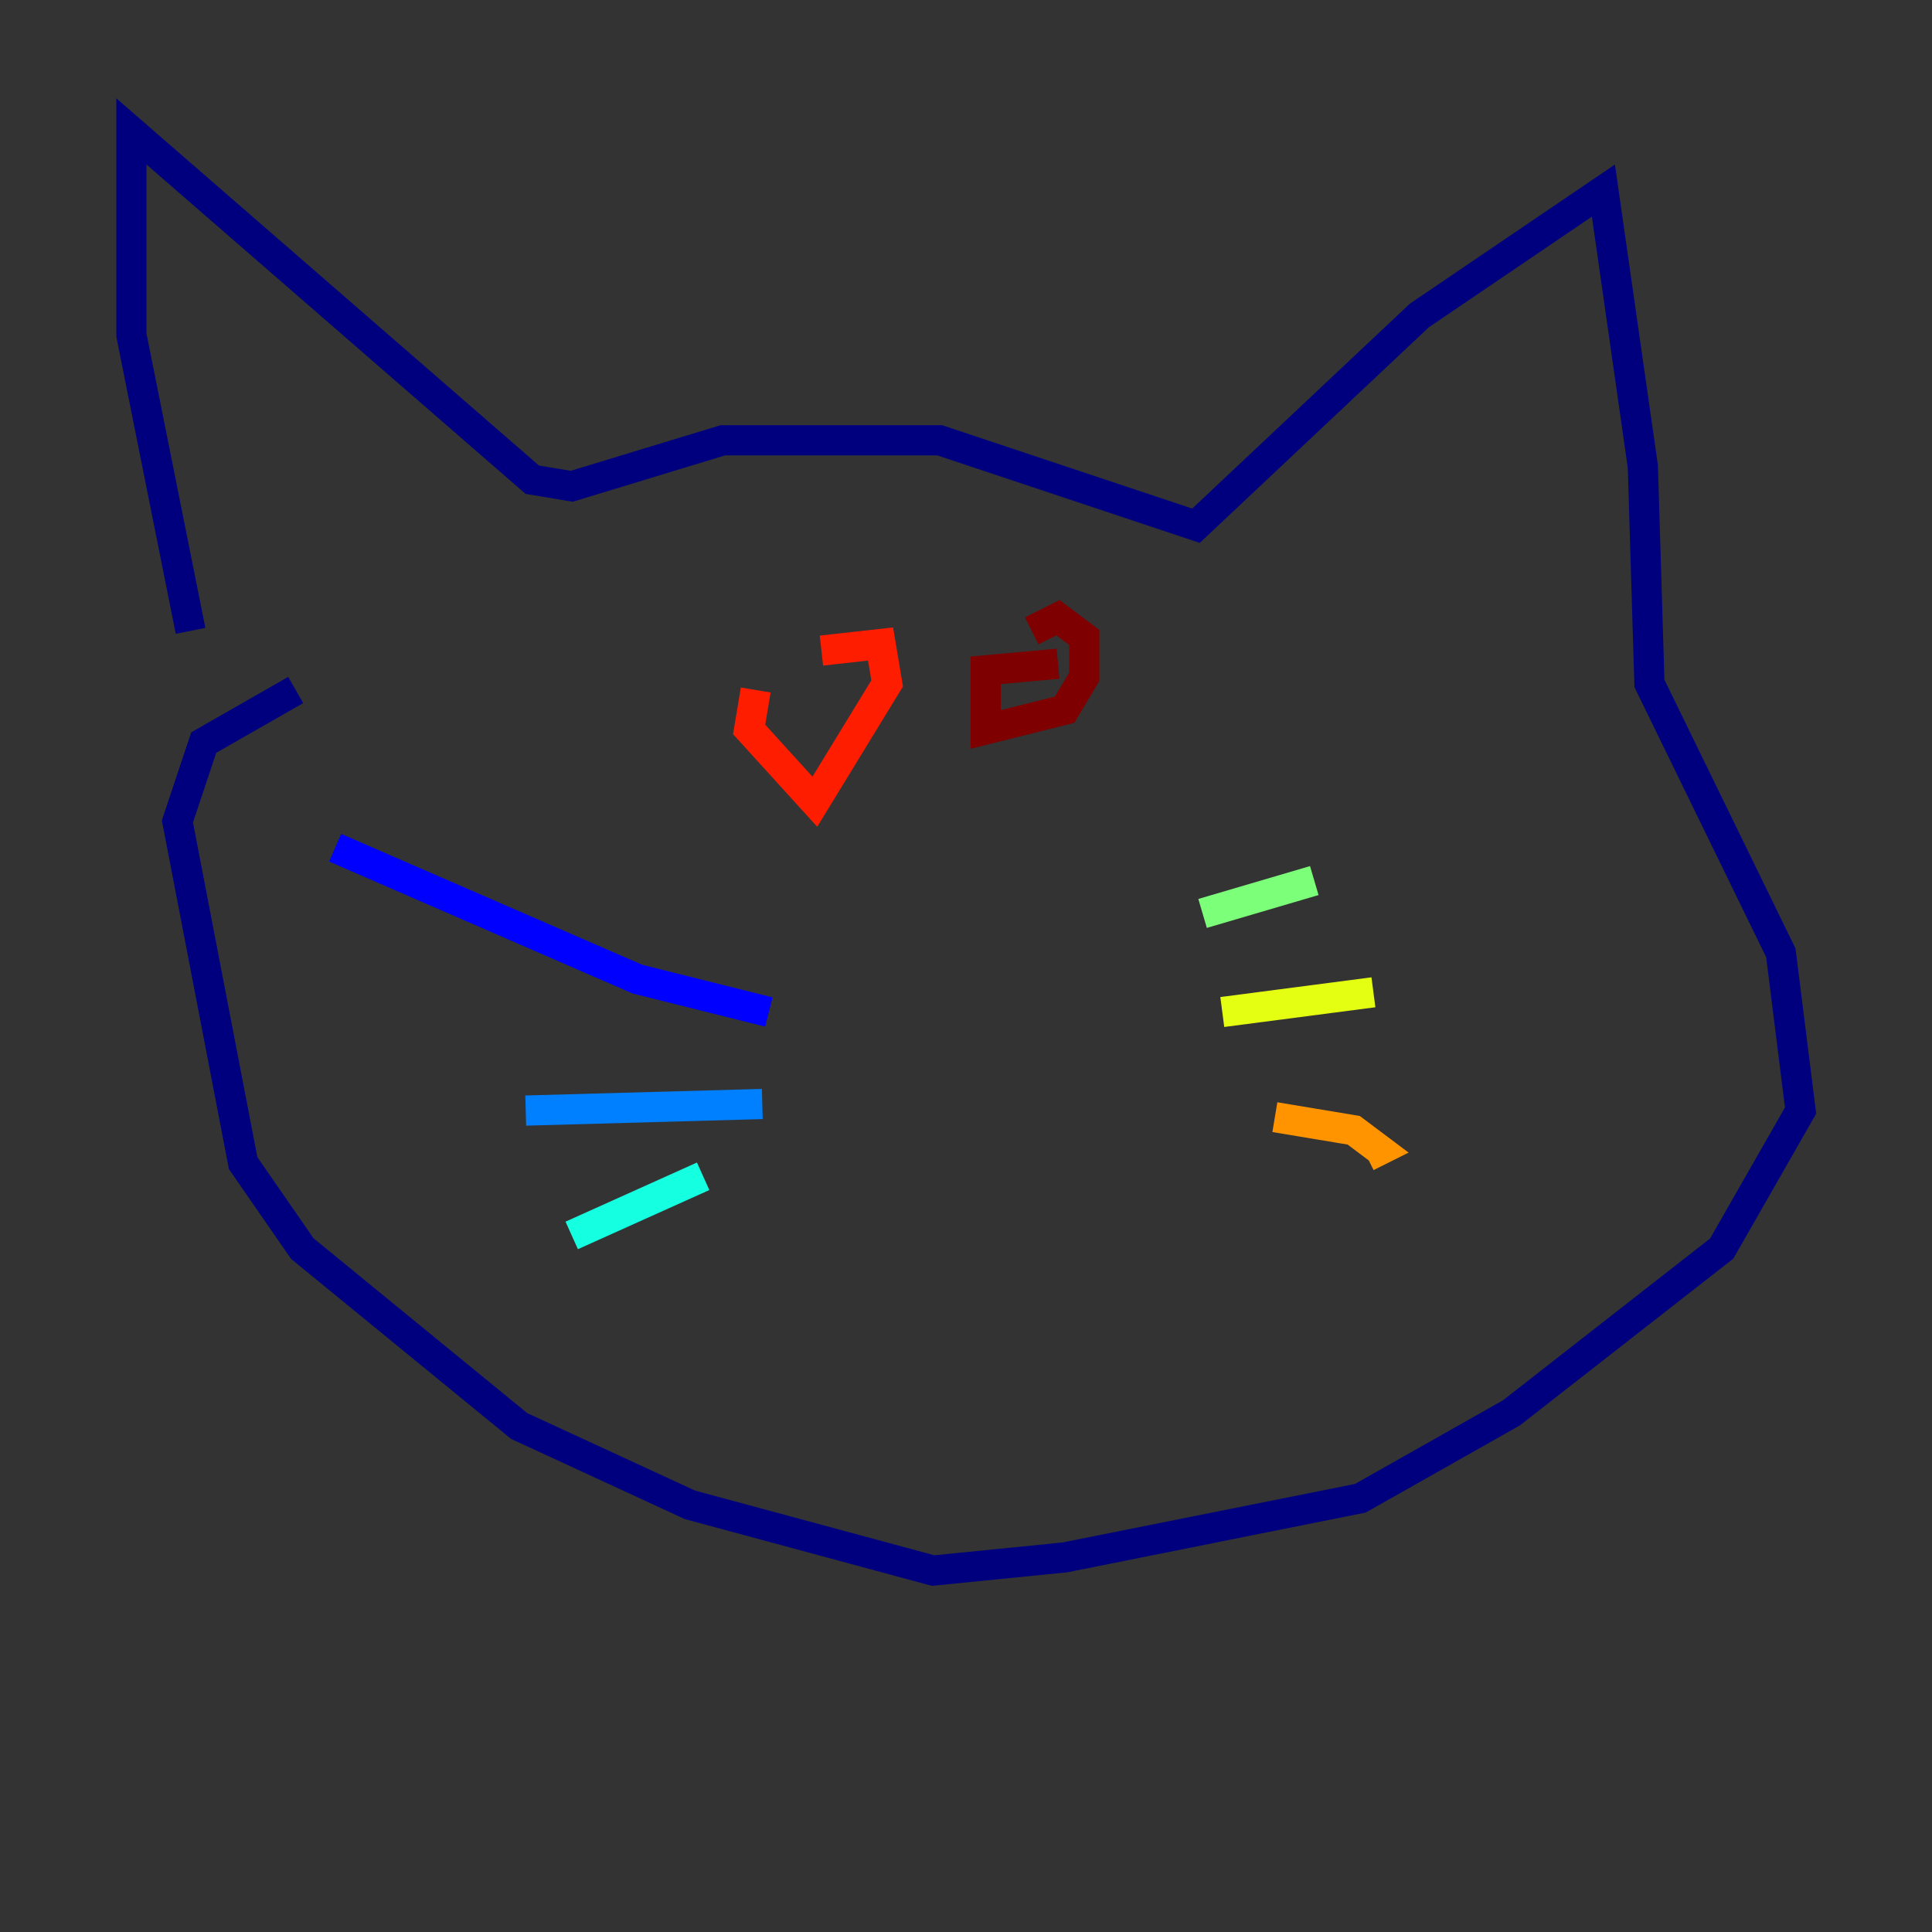 <?xml version="1.0" encoding="utf-8" ?>
<svg baseProfile="tiny" height="128" version="1.2" viewBox="0,0,128,128" width="128" xmlns="http://www.w3.org/2000/svg" xmlns:ev="http://www.w3.org/2001/xml-events" xmlns:xlink="http://www.w3.org/1999/xlink"><rect x="0" y="0" width="128" height="128" fill="#333333" stroke="none"/><defs /><polyline fill="none" points="12.626,41.796 8.707,22.204 8.707,8.707 35.265,31.782 37.878,32.218 47.891,29.17 62.258,29.17 79.238,34.83 94.041,20.898 106.231,12.626 108.844,30.912 109.279,45.279 117.986,63.129 119.293,73.578 114.068,82.721 100.136,93.605 90.122,99.265 70.531,103.184 61.823,104.054 45.714,99.701 34.395,94.476 20.027,82.721 16.109,77.061 11.755,54.422 13.497,49.197 19.592,45.714" stroke="#00007f" stroke-width="2" /><polyline fill="none" points="50.939,67.048 42.231,64.871 22.204,56.163" stroke="#0000ff" stroke-width="2" /><polyline fill="none" points="50.503,73.143 34.83,73.578" stroke="#0080ff" stroke-width="2" /><polyline fill="none" points="46.585,77.932 37.878,81.85" stroke="#15ffe1" stroke-width="2" /><polyline fill="none" points="79.674,60.517 87.075,58.34" stroke="#7cff79" stroke-width="2" /><polyline fill="none" points="80.98,67.048 90.993,65.742" stroke="#e4ff12" stroke-width="2" /><polyline fill="none" points="84.463,74.014 89.687,74.884 91.429,76.191 90.558,76.626" stroke="#ff9400" stroke-width="2" /><polyline fill="none" points="50.068,45.714 49.633,48.327 53.986,53.116 58.776,45.279 58.34,42.667 54.422,43.102" stroke="#ff1d00" stroke-width="2" /><polyline fill="none" points="70.095,43.973 65.306,44.408 65.306,48.327 70.531,47.02 71.837,44.843 71.837,42.231 70.095,40.925 68.354,41.796" stroke="#7f0000" stroke-width="2" /></svg>